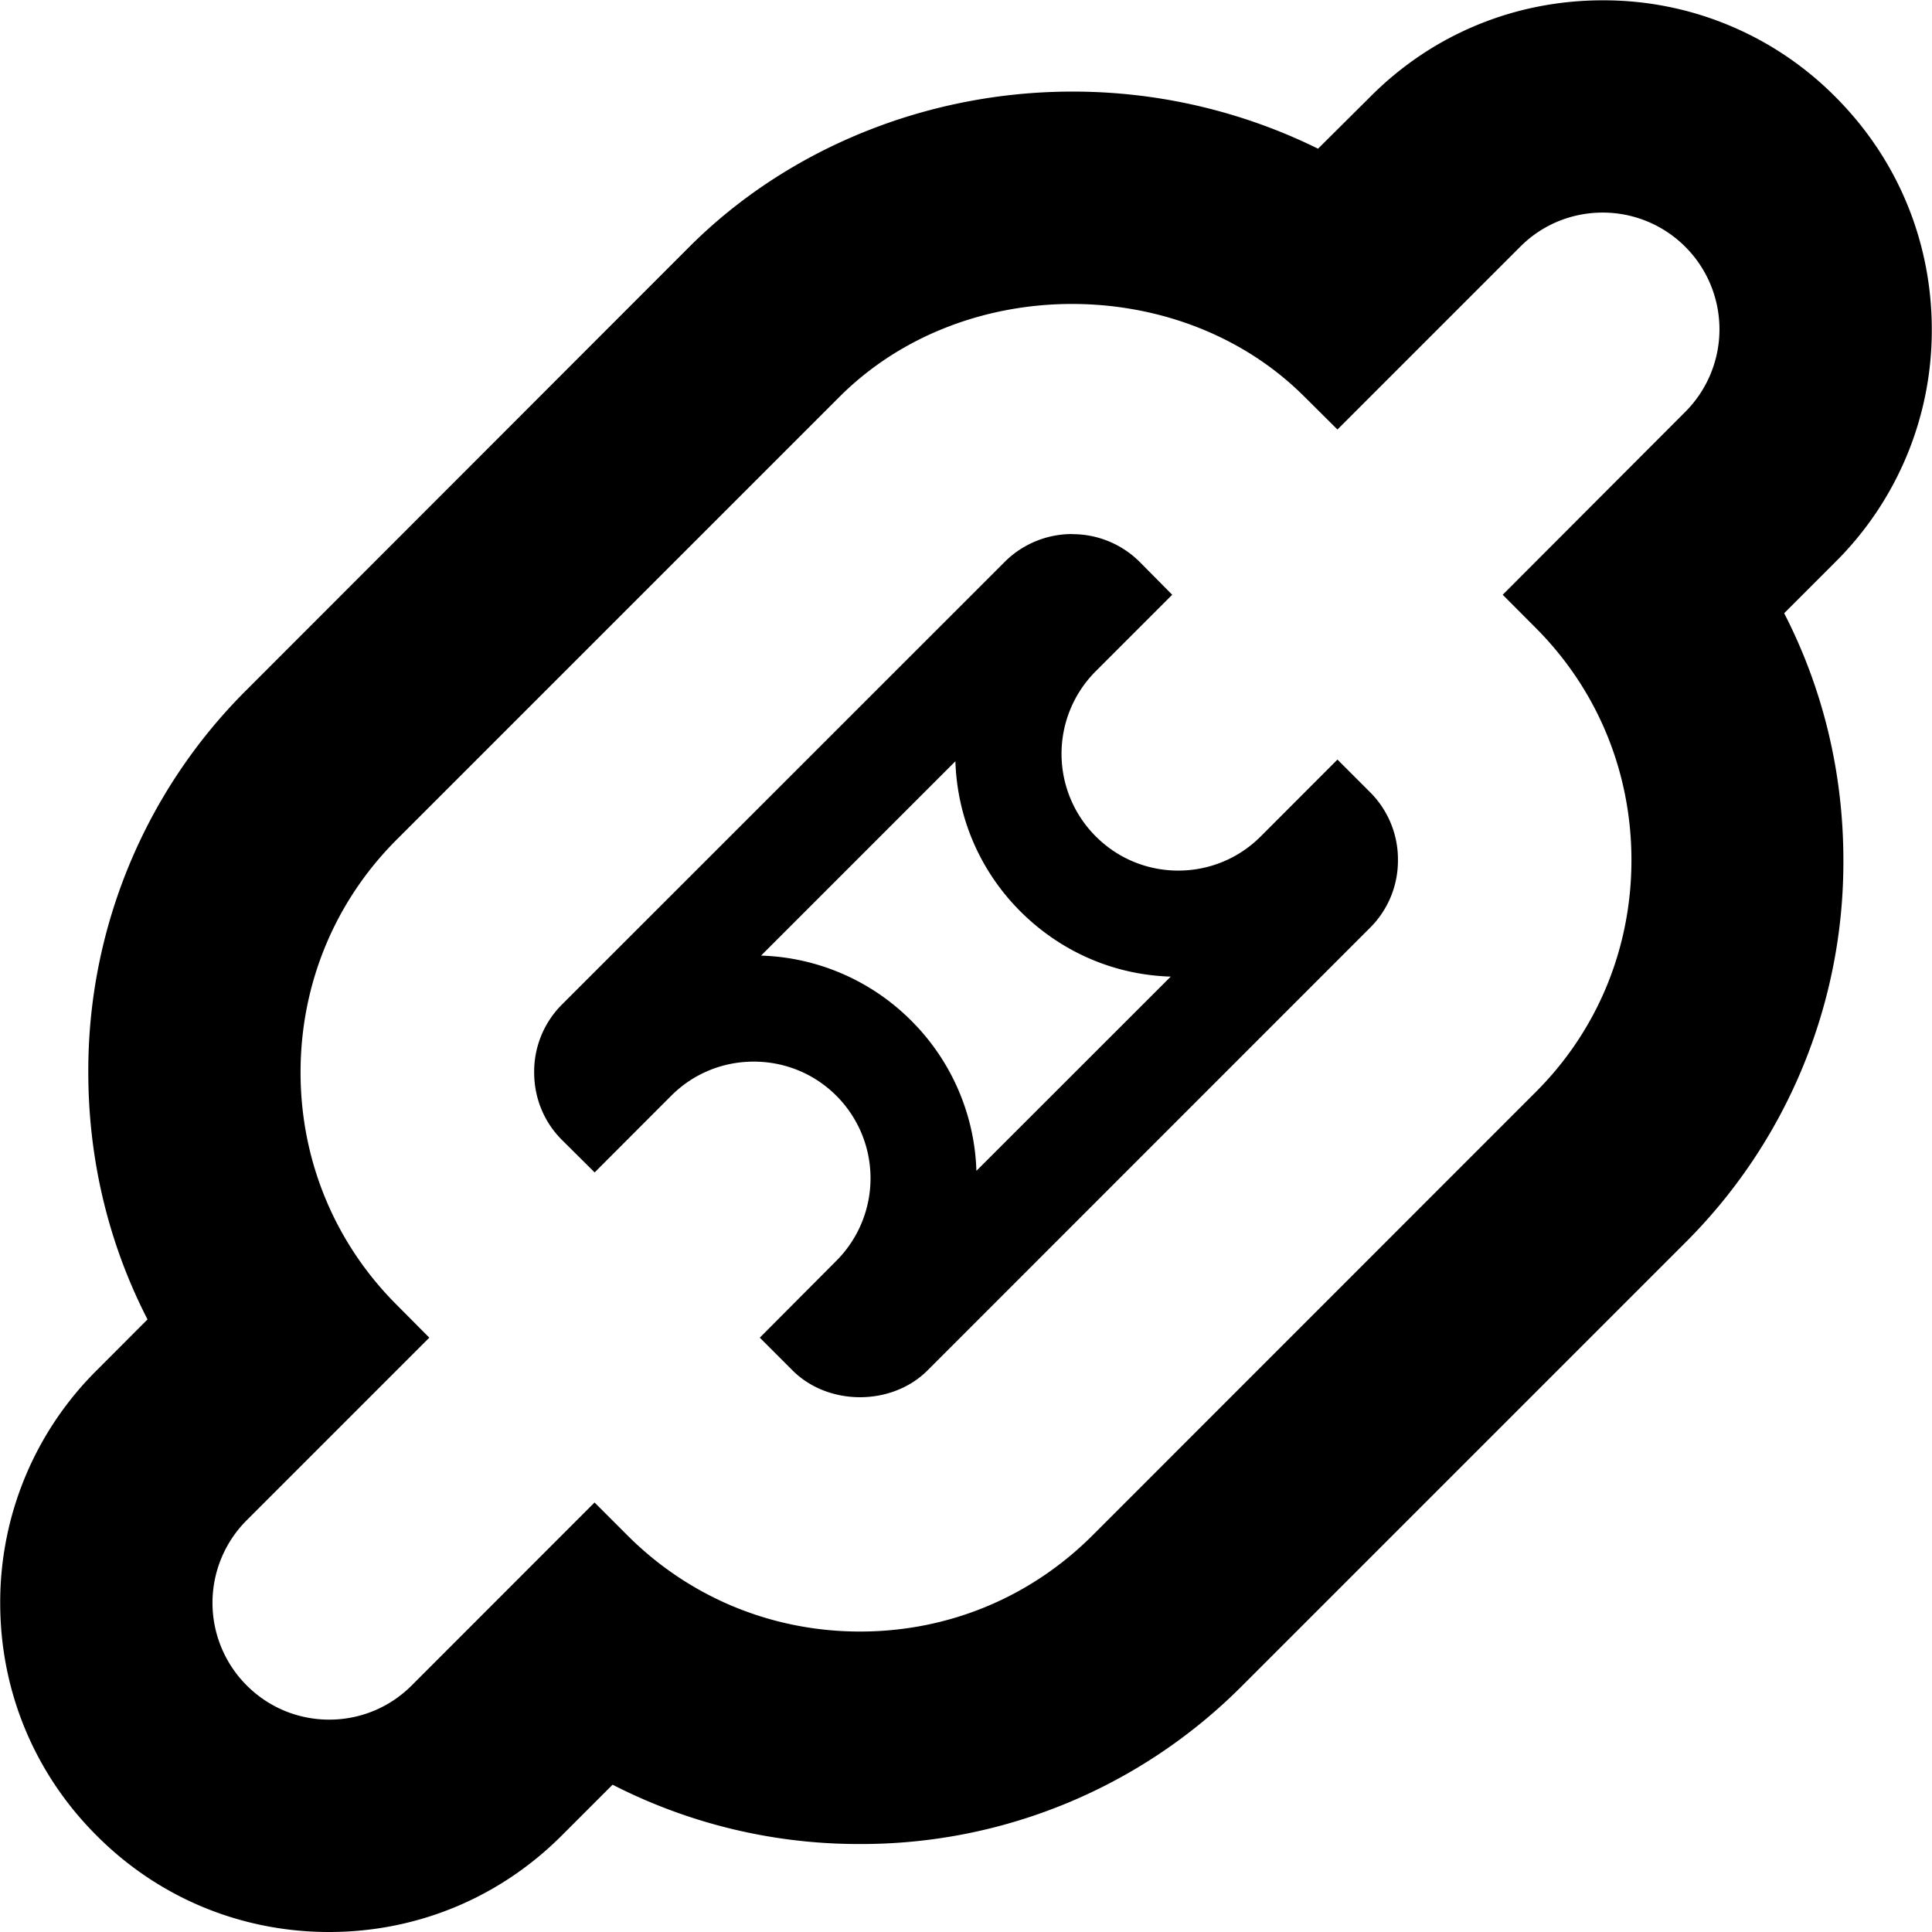 <svg xmlns="http://www.w3.org/2000/svg" version="1.2" viewBox="0 0 18.204 18.203"><path d="M15.102 2.003a1.1 1.1 0 0 1 .777 1.878l-1.72 1.723.307.308c.585.584.906 1.362.906 2.192s-.32 1.607-.906 2.19l-4.172 4.173c-.584.584-1.36.906-2.19.906s-1.608-.322-2.192-.906l-.31-.31-1.723 1.724c-.215.215-.495.322-.777.322s-.562-.107-.777-.322a1.1 1.1 0 0 1 0-1.557l1.72-1.72-.308-.31c-.583-.583-.905-1.36-.905-2.19s.321-1.608.905-2.192L7.91 3.739c.584-.584 1.387-.875 2.191-.875s1.607.29 2.191.875l.31.308 1.723-1.723c.215-.215.495-.321.777-.321m0-2c-.828 0-1.605.32-2.19.908l-.493.49a5.223 5.223 0 0 0-2.316-.538c-1.363 0-2.677.533-3.605 1.46L2.326 6.498a5.057 5.057 0 0 0-1.494 3.607c0 .822.192 1.616.558 2.327l-.479.48a3.078 3.078 0 0 0-.909 2.193c0 .827.322 1.605.908 2.19.584.587 1.363.909 2.191.909s1.605-.322 2.191-.908l.48-.48a5.082 5.082 0 0 0 2.328.559 5.06 5.06 0 0 0 3.605-1.492l4.172-4.172a5.06 5.06 0 0 0 1.492-3.605c0-.824-.192-1.617-.558-2.328l.48-.48a3.076 3.076 0 0 0 .911-2.193c0-.828-.322-1.606-.908-2.192a3.073 3.073 0 0 0-2.192-.91zm-6.1 7.169c.017.535.233 1.036.613 1.416.381.38.881.598 1.416.614L9.2 11.032a2.089 2.089 0 0 0-.613-1.414 2.088 2.088 0 0 0-1.416-.614l1.832-1.832m1.1-2.14a.898.898 0 0 0-.637.263L5.293 9.467a.894.894 0 0 0-.26.637c0 .24.092.467.26.635l.31.308.722-.723c.215-.215.495-.321.777-.321s.562.106.777.32a1.1 1.1 0 0 1 0 1.558l-.72.723.308.308c.168.168.401.253.636.253s.468-.084.637-.253l4.172-4.173a.893.893 0 0 0 .26-.635.894.894 0 0 0-.26-.637l-.31-.31-.723.724c-.215.215-.495.322-.777.322s-.562-.107-.777-.322a1.1 1.1 0 0 1 0-1.557l.72-.72-.307-.31a.897.897 0 0 0-.636-.261z"/></svg>